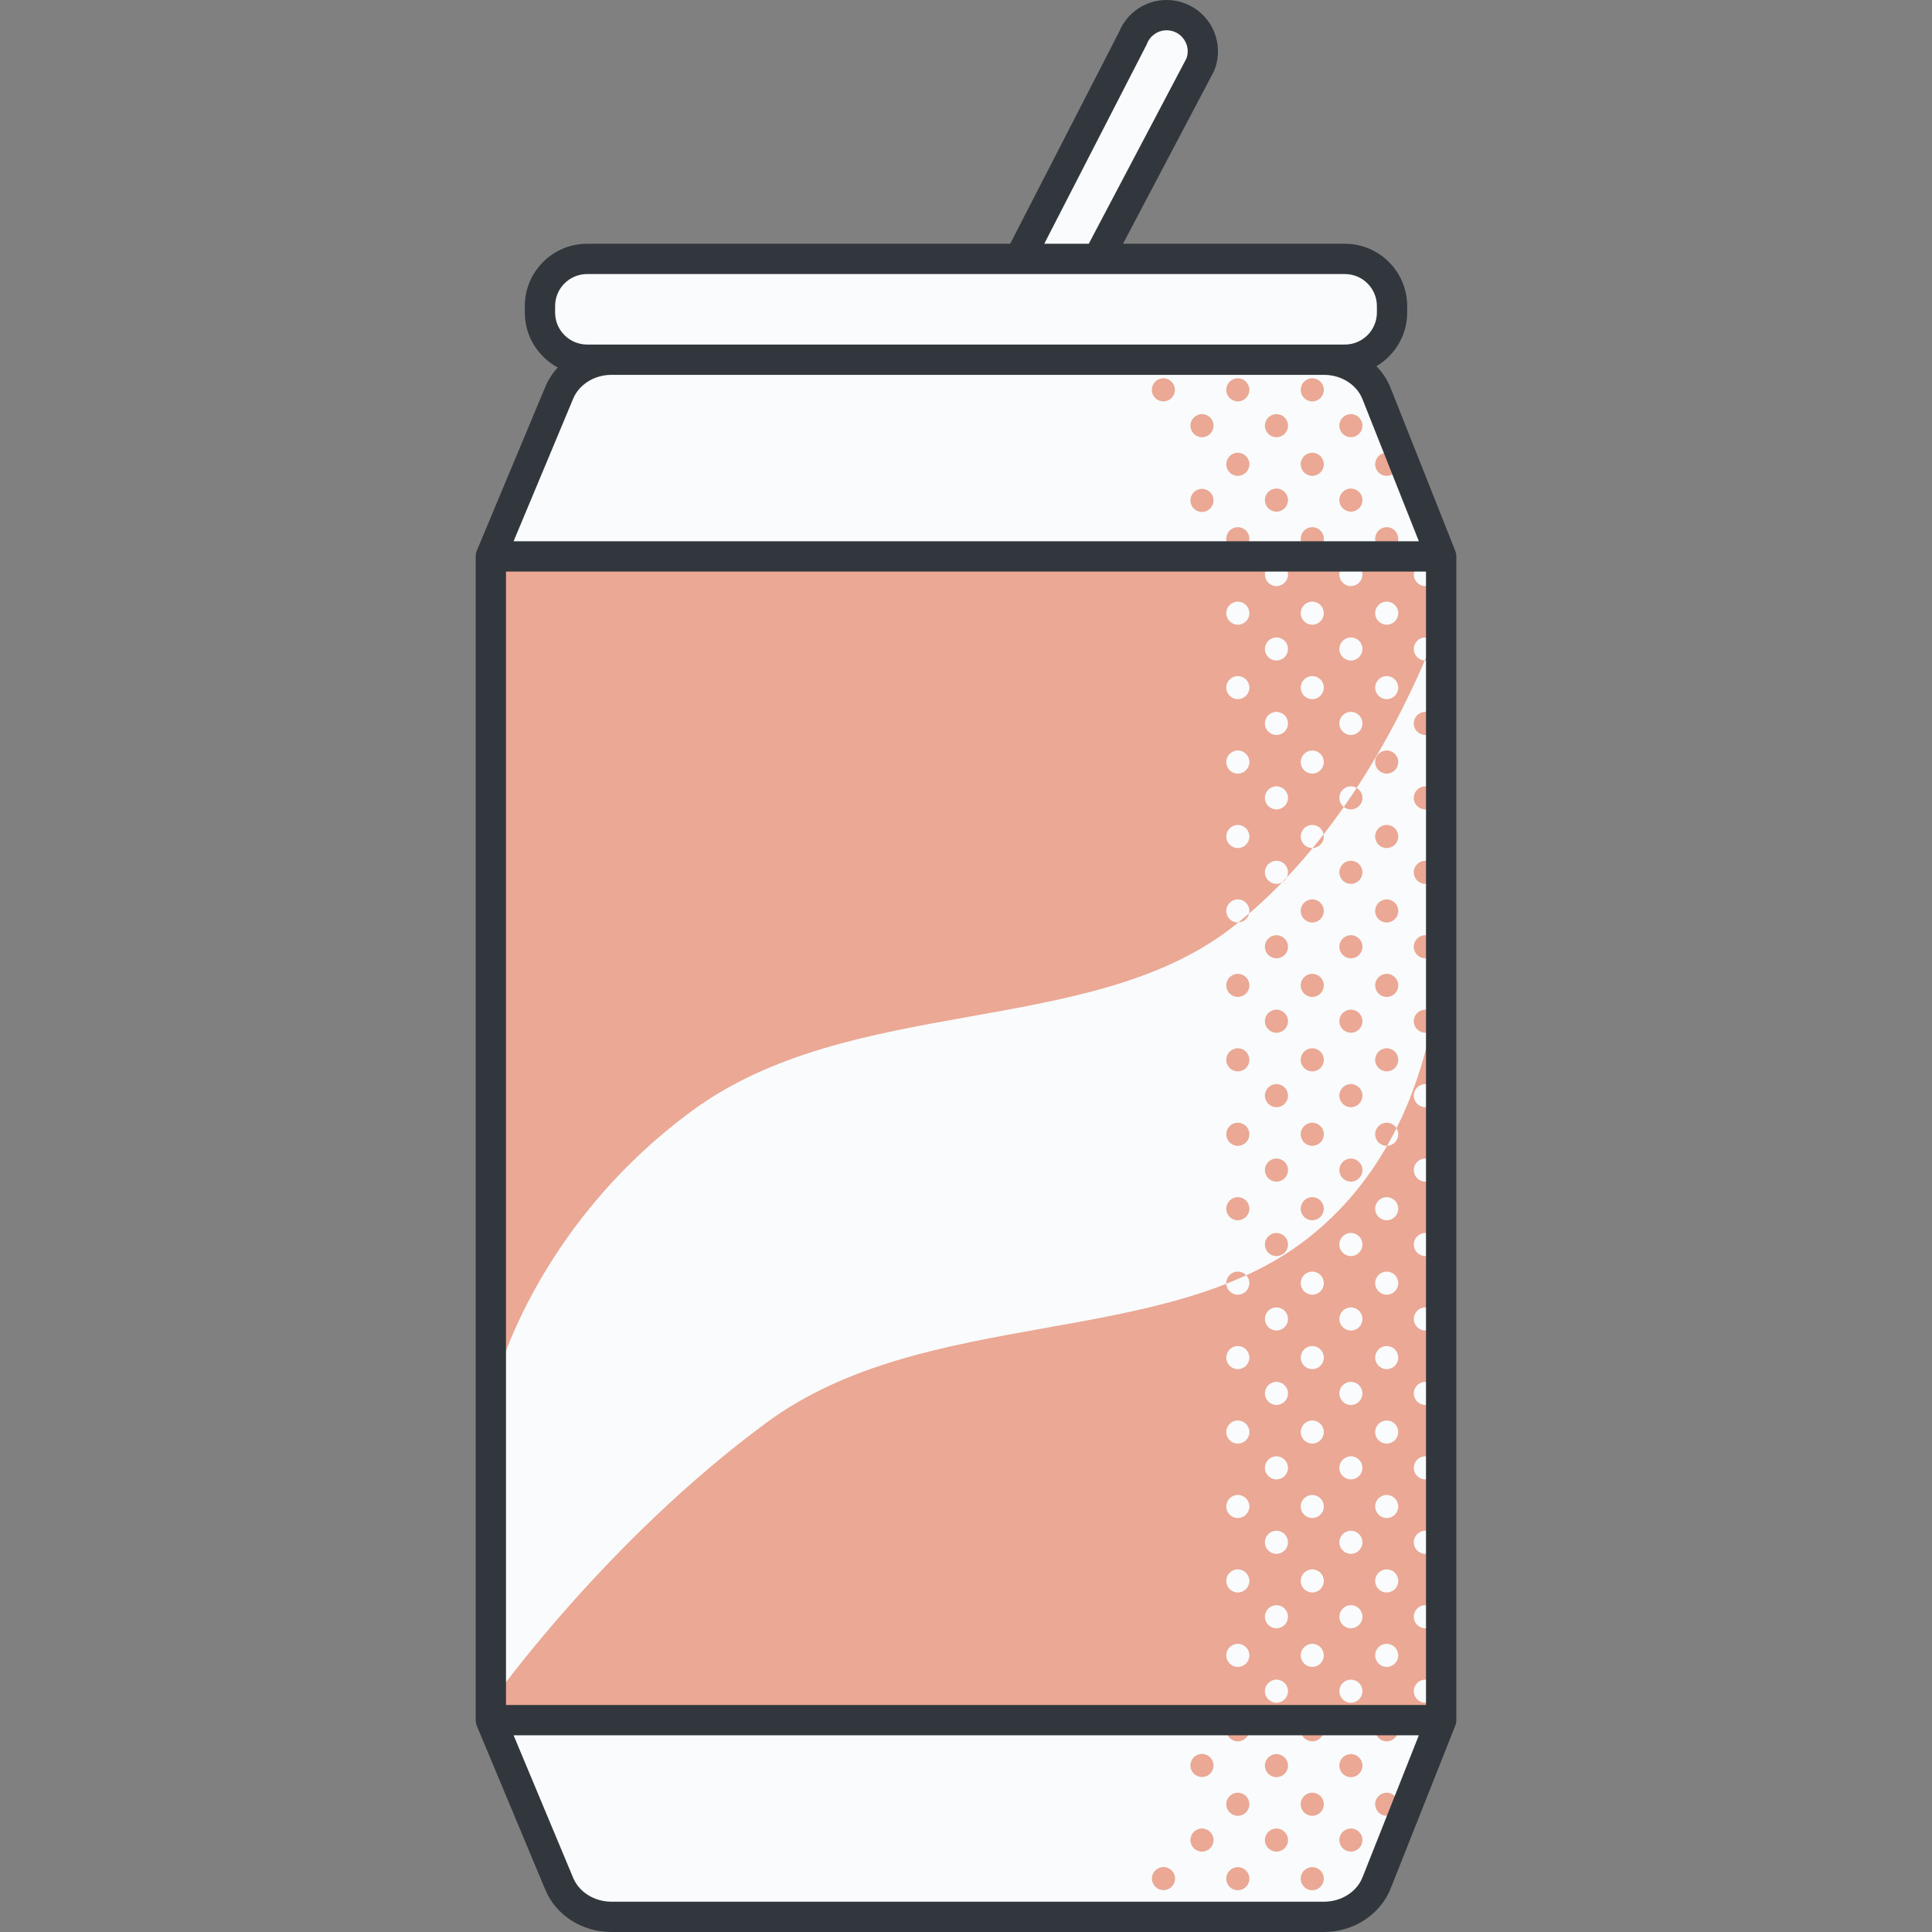 <svg id="Capa_1" enable-background="new 0 0 511.56 511.56" height="512" viewBox="0 0 511.56 511.56" width="512" xmlns="http://www.w3.org/2000/svg"><rect x="0" y="0" width="511.56" height="511.56" fill="#808080" stroke="none"/><g><path d="m129.967 147.323h251.626v308.146h-251.626z" fill="#eaa895"/><g fill="#f9fbfc"><path d="m377.404 149.072c-1.688 0-3.057 1.369-3.057 3.057 0 1.689 1.369 3.058 3.057 3.058 1.689 0 3.058-1.369 3.058-3.058-.001-1.688-1.37-3.057-3.058-3.057z"/><path d="m367.177 159.299c-1.689 0-3.058 1.369-3.058 3.057 0 1.689 1.369 3.058 3.058 3.058s3.057-1.369 3.057-3.058c0-1.688-1.368-3.057-3.057-3.057z"/><path d="m377.404 168.783c-1.688 0-3.057 1.369-3.057 3.057s1.369 3.057 3.057 3.057c1.689 0 3.058-1.369 3.058-3.057s-1.37-3.057-3.058-3.057z"/><path d="m367.177 179.01c-1.689 0-3.058 1.369-3.058 3.057 0 1.689 1.369 3.058 3.058 3.058s3.057-1.369 3.057-3.058c0-1.688-1.368-3.057-3.057-3.057z"/><path d="m377.404 287.05c-1.688 0-3.057 1.369-3.057 3.057s1.369 3.057 3.057 3.057c1.689 0 3.058-1.369 3.058-3.057s-1.37-3.057-3.058-3.057z"/><path d="m367.177 297.277c-1.689 0-3.058 1.369-3.058 3.057s1.369 3.058 3.058 3.058 3.057-1.369 3.057-3.058-1.368-3.057-3.057-3.057z"/><path d="m377.404 306.761c-1.688 0-3.057 1.369-3.057 3.057s1.369 3.057 3.057 3.057c1.689 0 3.058-1.369 3.058-3.057s-1.37-3.057-3.058-3.057z"/><path d="m367.177 316.988c-1.689 0-3.058 1.369-3.058 3.057s1.369 3.057 3.058 3.057 3.057-1.369 3.057-3.057-1.368-3.057-3.057-3.057z"/><path d="m377.404 326.472c-1.688 0-3.057 1.369-3.057 3.057 0 1.689 1.369 3.058 3.057 3.058 1.689 0 3.058-1.369 3.058-3.058-.001-1.688-1.37-3.057-3.058-3.057z"/><path d="m367.177 336.699c-1.689 0-3.058 1.369-3.058 3.057s1.369 3.058 3.058 3.058 3.057-1.369 3.057-3.058-1.368-3.057-3.057-3.057z"/><path d="m377.404 346.184c-1.688 0-3.057 1.368-3.057 3.057s1.369 3.057 3.057 3.057c1.689 0 3.058-1.368 3.058-3.057-.001-1.689-1.37-3.057-3.058-3.057z"/><path d="m367.177 356.41c-1.689 0-3.058 1.369-3.058 3.057 0 1.689 1.369 3.057 3.058 3.057s3.057-1.369 3.057-3.057-1.368-3.057-3.057-3.057z"/><path d="m377.404 365.894c-1.688 0-3.057 1.369-3.057 3.057s1.369 3.057 3.057 3.057c1.689 0 3.058-1.369 3.058-3.057s-1.37-3.057-3.058-3.057z"/><path d="m367.177 376.121c-1.689 0-3.058 1.369-3.058 3.057s1.369 3.057 3.058 3.057 3.057-1.369 3.057-3.057-1.368-3.057-3.057-3.057z"/><path d="m377.404 385.605c-1.688 0-3.057 1.369-3.057 3.058s1.369 3.057 3.057 3.057c1.689 0 3.058-1.369 3.058-3.057-.001-1.689-1.37-3.058-3.058-3.058z"/><path d="m367.177 395.832c-1.689 0-3.058 1.369-3.058 3.057s1.369 3.057 3.058 3.057 3.057-1.369 3.057-3.057-1.368-3.057-3.057-3.057z"/><path d="m377.404 405.317c-1.688 0-3.057 1.369-3.057 3.057 0 1.689 1.369 3.057 3.057 3.057 1.689 0 3.058-1.369 3.058-3.057-.001-1.688-1.37-3.057-3.058-3.057z"/><path d="m367.177 415.543c-1.689 0-3.058 1.369-3.058 3.057s1.369 3.057 3.058 3.057 3.057-1.369 3.057-3.057-1.368-3.057-3.057-3.057z"/><path d="m377.404 425.028c-1.688 0-3.057 1.369-3.057 3.057 0 1.689 1.369 3.058 3.057 3.058 1.689 0 3.058-1.369 3.058-3.058-.001-1.688-1.37-3.057-3.058-3.057z"/><path d="m367.177 435.255c-1.689 0-3.058 1.369-3.058 3.057s1.369 3.057 3.058 3.057 3.057-1.369 3.057-3.057c0-1.689-1.368-3.057-3.057-3.057z"/><path d="m377.404 444.739c-1.688 0-3.057 1.369-3.057 3.057 0 1.689 1.369 3.057 3.057 3.057 1.689 0 3.058-1.369 3.058-3.057-.001-1.688-1.37-3.057-3.058-3.057z"/><path d="m357.693 155.187c1.689 0 3.057-1.369 3.057-3.058 0-1.688-1.369-3.057-3.057-3.057-1.689 0-3.057 1.369-3.057 3.057-.001 1.689 1.368 3.058 3.057 3.058z"/><path d="m347.466 165.414c1.689 0 3.057-1.369 3.057-3.058 0-1.688-1.369-3.057-3.057-3.057s-3.057 1.369-3.057 3.057c0 1.689 1.368 3.058 3.057 3.058z"/><path d="m357.693 174.898c1.689 0 3.057-1.369 3.057-3.057s-1.369-3.057-3.057-3.057c-1.689 0-3.057 1.369-3.057 3.057s1.368 3.057 3.057 3.057z"/><path d="m347.466 185.125c1.689 0 3.057-1.369 3.057-3.058s-1.369-3.057-3.057-3.057-3.057 1.369-3.057 3.057c0 1.689 1.368 3.058 3.057 3.058z"/><path d="m357.693 194.61c1.689 0 3.057-1.369 3.057-3.058s-1.369-3.057-3.057-3.057c-1.689 0-3.057 1.369-3.057 3.057-.001 1.689 1.368 3.058 3.057 3.058z"/><path d="m347.466 204.836c1.689 0 3.057-1.369 3.057-3.058 0-1.688-1.369-3.057-3.057-3.057s-3.057 1.369-3.057 3.057c0 1.689 1.368 3.058 3.057 3.058z"/><path d="m357.693 214.32c1.689 0 3.057-1.368 3.057-3.057s-1.369-3.057-3.057-3.057c-1.689 0-3.057 1.368-3.057 3.057-.001 1.689 1.368 3.057 3.057 3.057z"/><path d="m347.466 224.547c1.689 0 3.057-1.369 3.057-3.057 0-1.689-1.369-3.057-3.057-3.057s-3.057 1.369-3.057 3.057 1.368 3.057 3.057 3.057z"/><path d="m357.693 332.587c1.689 0 3.057-1.369 3.057-3.058s-1.369-3.057-3.057-3.057c-1.689 0-3.057 1.369-3.057 3.057-.001 1.689 1.368 3.058 3.057 3.058z"/><path d="m347.466 342.814c1.689 0 3.057-1.369 3.057-3.058s-1.369-3.057-3.057-3.057-3.057 1.369-3.057 3.057 1.368 3.058 3.057 3.058z"/><path d="m357.693 352.298c1.689 0 3.057-1.368 3.057-3.057s-1.369-3.057-3.057-3.057c-1.689 0-3.057 1.368-3.057 3.057-.001 1.689 1.368 3.057 3.057 3.057z"/><path d="m347.466 362.525c1.689 0 3.057-1.369 3.057-3.057 0-1.689-1.369-3.057-3.057-3.057s-3.057 1.369-3.057 3.057 1.368 3.057 3.057 3.057z"/><path d="m357.693 372.009c1.689 0 3.057-1.369 3.057-3.057s-1.369-3.057-3.057-3.057c-1.689 0-3.057 1.369-3.057 3.057s1.368 3.057 3.057 3.057z"/><path d="m347.466 382.236c1.689 0 3.057-1.369 3.057-3.057s-1.369-3.057-3.057-3.057-3.057 1.369-3.057 3.057 1.368 3.057 3.057 3.057z"/><path d="m357.693 391.72c1.689 0 3.057-1.369 3.057-3.057 0-1.689-1.369-3.058-3.057-3.058-1.689 0-3.057 1.369-3.057 3.058-.001 1.689 1.368 3.057 3.057 3.057z"/><path d="m347.466 401.947c1.689 0 3.057-1.369 3.057-3.057s-1.369-3.057-3.057-3.057-3.057 1.369-3.057 3.057 1.368 3.057 3.057 3.057z"/><path d="m357.693 411.432c1.689 0 3.057-1.369 3.057-3.057 0-1.689-1.369-3.057-3.057-3.057-1.689 0-3.057 1.369-3.057 3.057-.001 1.688 1.368 3.057 3.057 3.057z"/><path d="m347.466 421.658c1.689 0 3.057-1.369 3.057-3.057s-1.369-3.057-3.057-3.057-3.057 1.369-3.057 3.057 1.368 3.057 3.057 3.057z"/><path d="m357.693 431.143c1.689 0 3.057-1.369 3.057-3.058 0-1.688-1.369-3.057-3.057-3.057-1.689 0-3.057 1.369-3.057 3.057-.001 1.689 1.368 3.058 3.057 3.058z"/><path d="m347.466 441.37c1.689 0 3.057-1.369 3.057-3.057 0-1.689-1.369-3.057-3.057-3.057s-3.057 1.369-3.057 3.057c0 1.687 1.368 3.057 3.057 3.057z"/><path d="m357.693 450.854c1.689 0 3.057-1.369 3.057-3.057 0-1.689-1.369-3.057-3.057-3.057-1.689 0-3.057 1.369-3.057 3.057-.001 1.688 1.368 3.057 3.057 3.057z"/><path d="m337.981 149.072c-1.689 0-3.057 1.369-3.057 3.057 0 1.689 1.369 3.058 3.057 3.058 1.689 0 3.057-1.369 3.057-3.058.001-1.688-1.368-3.057-3.057-3.057z"/><path d="m327.755 159.299c-1.689 0-3.058 1.369-3.058 3.057 0 1.689 1.369 3.058 3.058 3.058s3.057-1.369 3.057-3.058c0-1.688-1.369-3.057-3.057-3.057z"/><path d="m337.981 168.783c-1.689 0-3.057 1.369-3.057 3.057s1.369 3.057 3.057 3.057c1.689 0 3.057-1.369 3.057-3.057s-1.368-3.057-3.057-3.057z"/><path d="m327.755 179.01c-1.689 0-3.058 1.369-3.058 3.057 0 1.689 1.369 3.058 3.058 3.058s3.057-1.369 3.057-3.058c0-1.688-1.369-3.057-3.057-3.057z"/><path d="m337.981 188.495c-1.689 0-3.057 1.369-3.057 3.057 0 1.689 1.369 3.058 3.057 3.058 1.689 0 3.057-1.369 3.057-3.058.001-1.689-1.368-3.057-3.057-3.057z"/><path d="m327.755 198.721c-1.689 0-3.058 1.369-3.058 3.057 0 1.689 1.369 3.058 3.058 3.058s3.057-1.369 3.057-3.058c0-1.688-1.369-3.057-3.057-3.057z"/><path d="m337.981 208.206c-1.689 0-3.057 1.368-3.057 3.057s1.369 3.057 3.057 3.057c1.689 0 3.057-1.368 3.057-3.057.001-1.689-1.368-3.057-3.057-3.057z"/><path d="m327.755 218.432c-1.689 0-3.058 1.369-3.058 3.057 0 1.689 1.369 3.057 3.058 3.057s3.057-1.369 3.057-3.057-1.369-3.057-3.057-3.057z"/><path d="m337.981 227.917c-1.689 0-3.057 1.369-3.057 3.057s1.369 3.057 3.057 3.057c1.689 0 3.057-1.369 3.057-3.057s-1.368-3.057-3.057-3.057z"/><path d="m327.755 238.143c-1.689 0-3.058 1.369-3.058 3.058 0 1.688 1.369 3.057 3.058 3.057s3.057-1.369 3.057-3.057c0-1.689-1.369-3.058-3.057-3.058z"/><path d="m327.755 336.699c-1.689 0-3.058 1.369-3.058 3.057s1.369 3.058 3.058 3.058 3.057-1.369 3.057-3.058-1.369-3.057-3.057-3.057z"/><path d="m337.981 346.184c-1.689 0-3.057 1.368-3.057 3.057s1.369 3.057 3.057 3.057c1.689 0 3.057-1.368 3.057-3.057.001-1.689-1.368-3.057-3.057-3.057z"/><path d="m327.755 356.41c-1.689 0-3.058 1.369-3.058 3.057 0 1.689 1.369 3.057 3.058 3.057s3.057-1.369 3.057-3.057-1.369-3.057-3.057-3.057z"/><path d="m337.981 365.894c-1.689 0-3.057 1.369-3.057 3.057s1.369 3.057 3.057 3.057c1.689 0 3.057-1.369 3.057-3.057s-1.368-3.057-3.057-3.057z"/><path d="m327.755 376.121c-1.689 0-3.058 1.369-3.058 3.057s1.369 3.057 3.058 3.057 3.057-1.369 3.057-3.057-1.369-3.057-3.057-3.057z"/><path d="m337.981 385.605c-1.689 0-3.057 1.369-3.057 3.058s1.369 3.057 3.057 3.057c1.689 0 3.057-1.369 3.057-3.057.001-1.689-1.368-3.058-3.057-3.058z"/><path d="m327.755 395.832c-1.689 0-3.058 1.369-3.058 3.057s1.369 3.057 3.058 3.057 3.057-1.369 3.057-3.057-1.369-3.057-3.057-3.057z"/><circle cx="337.981" cy="408.374" r="3.057"/><path d="m327.755 415.543c-1.689 0-3.058 1.369-3.058 3.057s1.369 3.057 3.058 3.057 3.057-1.369 3.057-3.057-1.369-3.057-3.057-3.057z"/><path d="m337.981 425.028c-1.689 0-3.057 1.369-3.057 3.057 0 1.689 1.369 3.058 3.057 3.058 1.689 0 3.057-1.369 3.057-3.058.001-1.688-1.368-3.057-3.057-3.057z"/><path d="m327.755 435.255c-1.689 0-3.058 1.369-3.058 3.057s1.369 3.057 3.058 3.057 3.057-1.369 3.057-3.057c0-1.689-1.369-3.057-3.057-3.057z"/><circle cx="337.981" cy="447.796" r="3.057"/></g><path d="m381.492 246.559s2.38 52.348-35.691 81.694c-37.78 29.122-100.73 17.449-142.766 48.382-42.548 31.309-72.176 72.969-72.176 72.969v-82.487s9.799-41.66 52.348-72.969c42.037-30.933 104.987-19.26 142.766-48.382 38.071-29.346 55.52-81.694 55.52-81.694" fill="#f9fbfc"/><g fill="#eaa895"><path d="m380.461 171.841c0-.902-.398-1.705-1.02-2.265-.598 1.512-1.325 3.293-2.189 5.307.051.002.1.015.152.015 1.688 0 3.057-1.369 3.057-3.057z"/><path d="m377.404 188.495c-1.688 0-3.057 1.369-3.057 3.057 0 1.689 1.369 3.058 3.057 3.058 1.689 0 3.058-1.369 3.058-3.058-.001-1.689-1.37-3.057-3.058-3.057z"/><path d="m367.177 198.721c-1.689 0-3.058 1.369-3.058 3.057 0 1.689 1.369 3.058 3.058 3.058s3.057-1.369 3.057-3.058c0-1.688-1.368-3.057-3.057-3.057z"/><path d="m377.404 208.206c-1.688 0-3.057 1.368-3.057 3.057s1.369 3.057 3.057 3.057c1.689 0 3.058-1.368 3.058-3.057-.001-1.689-1.37-3.057-3.058-3.057z"/><path d="m367.177 218.432c-1.689 0-3.058 1.369-3.058 3.057 0 1.689 1.369 3.057 3.058 3.057s3.057-1.369 3.057-3.057-1.368-3.057-3.057-3.057z"/><path d="m377.404 227.917c-1.688 0-3.057 1.369-3.057 3.057s1.369 3.057 3.057 3.057c1.689 0 3.058-1.369 3.058-3.057s-1.37-3.057-3.058-3.057z"/><path d="m367.177 238.143c-1.689 0-3.058 1.369-3.058 3.058 0 1.688 1.369 3.057 3.058 3.057s3.057-1.369 3.057-3.057c0-1.689-1.368-3.058-3.057-3.058z"/><path d="m377.404 247.628c-1.688 0-3.057 1.369-3.057 3.057s1.369 3.057 3.057 3.057c1.689 0 3.058-1.369 3.058-3.057s-1.37-3.057-3.058-3.057z"/><path d="m367.177 257.854c-1.689 0-3.058 1.369-3.058 3.057s1.369 3.057 3.058 3.057 3.057-1.369 3.057-3.057-1.368-3.057-3.057-3.057z"/><path d="m377.404 267.339c-1.688 0-3.057 1.369-3.057 3.057 0 1.689 1.369 3.058 3.057 3.058.456 0 .885-.107 1.274-.286.365-1.664.683-3.28.961-4.845-.558-.602-1.349-.984-2.235-.984z"/><path d="m367.177 277.566c-1.689 0-3.058 1.369-3.058 3.057s1.369 3.057 3.058 3.057 3.057-1.369 3.057-3.057-1.368-3.057-3.057-3.057z"/><path d="m367.177 297.277c-1.689 0-3.058 1.369-3.058 3.057s1.369 3.058 3.058 3.058c.035 0 .067-.009.101-.01.884-1.545 1.712-3.098 2.491-4.653-.539-.869-1.494-1.452-2.592-1.452z"/><path d="m360.75 211.263c0-1.127-.617-2.101-1.524-2.631-1.093 1.671-2.228 3.352-3.404 5.033.518.405 1.162.656 1.871.656 1.688-.001 3.057-1.369 3.057-3.058z"/><path d="m350.523 221.49c0-.192-.022-.379-.057-.562-.94 1.209-1.902 2.412-2.887 3.608 1.636-.062 2.944-1.397 2.944-3.046z"/><path d="m357.693 227.917c-1.689 0-3.057 1.369-3.057 3.057s1.369 3.057 3.057 3.057c1.689 0 3.057-1.369 3.057-3.057s-1.369-3.057-3.057-3.057z"/><path d="m347.466 238.143c-1.689 0-3.057 1.369-3.057 3.058 0 1.688 1.369 3.057 3.057 3.057s3.057-1.369 3.057-3.057c0-1.689-1.369-3.058-3.057-3.058z"/><path d="m357.693 247.628c-1.689 0-3.057 1.369-3.057 3.057s1.369 3.057 3.057 3.057c1.689 0 3.057-1.369 3.057-3.057s-1.369-3.057-3.057-3.057z"/><path d="m347.466 257.854c-1.689 0-3.057 1.369-3.057 3.057s1.369 3.057 3.057 3.057 3.057-1.369 3.057-3.057-1.369-3.057-3.057-3.057z"/><path d="m357.693 267.339c-1.689 0-3.057 1.369-3.057 3.057 0 1.689 1.369 3.058 3.057 3.058 1.689 0 3.057-1.369 3.057-3.058 0-1.688-1.369-3.057-3.057-3.057z"/><path d="m347.466 277.566c-1.689 0-3.057 1.369-3.057 3.057s1.369 3.057 3.057 3.057 3.057-1.369 3.057-3.057-1.369-3.057-3.057-3.057z"/><path d="m357.693 287.05c-1.689 0-3.057 1.369-3.057 3.057s1.369 3.057 3.057 3.057c1.689 0 3.057-1.369 3.057-3.057s-1.369-3.057-3.057-3.057z"/><path d="m347.466 297.277c-1.689 0-3.057 1.369-3.057 3.057s1.369 3.058 3.057 3.058 3.057-1.369 3.057-3.058-1.369-3.057-3.057-3.057z"/><path d="m357.693 312.876c1.689 0 3.057-1.369 3.057-3.057s-1.369-3.057-3.057-3.057c-1.689 0-3.057 1.369-3.057 3.057s1.368 3.057 3.057 3.057z"/><path d="m347.466 316.988c-1.689 0-3.057 1.369-3.057 3.057s1.369 3.057 3.057 3.057 3.057-1.369 3.057-3.057-1.369-3.057-3.057-3.057z"/><path d="m340.691 232.363c-.398.421-.799.84-1.202 1.257.514-.294.93-.729 1.202-1.257z"/><path d="m330.728 241.887c-.93.799-1.872 1.585-2.829 2.357 1.386-.066 2.528-1.046 2.829-2.357z"/><path d="m337.981 247.628c-1.689 0-3.057 1.369-3.057 3.057s1.369 3.057 3.057 3.057c1.689 0 3.057-1.369 3.057-3.057s-1.368-3.057-3.057-3.057z"/><path d="m327.755 257.854c-1.689 0-3.058 1.369-3.058 3.057s1.369 3.057 3.058 3.057 3.057-1.369 3.057-3.057-1.369-3.057-3.057-3.057z"/><path d="m337.981 267.339c-1.689 0-3.057 1.369-3.057 3.057 0 1.689 1.369 3.058 3.057 3.058 1.689 0 3.057-1.369 3.057-3.058.001-1.688-1.368-3.057-3.057-3.057z"/><path d="m327.755 277.566c-1.689 0-3.058 1.369-3.058 3.057s1.369 3.057 3.058 3.057 3.057-1.369 3.057-3.057-1.369-3.057-3.057-3.057z"/><path d="m337.981 287.05c-1.689 0-3.057 1.369-3.057 3.057s1.369 3.057 3.057 3.057c1.689 0 3.057-1.369 3.057-3.057s-1.368-3.057-3.057-3.057z"/><path d="m327.755 297.277c-1.689 0-3.058 1.369-3.058 3.057s1.369 3.058 3.058 3.058 3.057-1.369 3.057-3.058-1.369-3.057-3.057-3.057z"/><path d="m337.981 306.761c-1.689 0-3.057 1.369-3.057 3.057s1.369 3.057 3.057 3.057c1.689 0 3.057-1.369 3.057-3.057s-1.368-3.057-3.057-3.057z"/><path d="m327.755 316.988c-1.689 0-3.058 1.369-3.058 3.057s1.369 3.057 3.058 3.057 3.057-1.369 3.057-3.057-1.369-3.057-3.057-3.057z"/><path d="m337.981 326.472c-1.689 0-3.057 1.369-3.057 3.057 0 1.689 1.369 3.058 3.057 3.058 1.689 0 3.057-1.369 3.057-3.058.001-1.688-1.368-3.057-3.057-3.057z"/><path d="m327.755 336.699c-1.689 0-3.058 1.369-3.058 3.057 0 .055.014.106.016.161 1.785-.703 3.535-1.458 5.263-2.25-.557-.593-1.343-.968-2.221-.968z"/></g><path d="m129.967 455.469 18.111 43.333c2.203 5.271 7.691 8.747 13.81 8.747h188.699c6.212 0 11.763-3.581 13.9-8.967l17.106-43.113z" fill="#f9fbfc"/><path d="m148.078 103.99-18.111 43.333h251.626l-17.106-43.113c-2.137-5.386-7.688-8.967-13.9-8.967h-188.699c-6.119 0-11.607 3.476-13.81 8.747z" fill="#f9fbfc"/><g fill="#eaa895"><path d="m364.12 458.023c0 1.688 1.369 3.057 3.058 3.057s3.057-1.369 3.057-3.057c0-1.069-.551-2.008-1.382-2.554h-3.351c-.832.546-1.382 1.485-1.382 2.554z"/><path d="m374.346 467.508c0 1.094.58 2.047 1.444 2.587l2.216-5.584c-.195-.039-.396-.061-.602-.061-1.689 0-3.058 1.369-3.058 3.058z"/><path d="m367.177 474.677c-1.689 0-3.058 1.369-3.058 3.057s1.369 3.057 3.058 3.057 3.057-1.369 3.057-3.057c0-1.689-1.368-3.057-3.057-3.057z"/><path d="m364.12 497.445c0 .465.112.901.297 1.295.022-.053.049-.104.07-.158l1.579-3.979c-1.138.446-1.946 1.547-1.946 2.842z"/><path d="m344.409 458.023c0 1.688 1.369 3.057 3.057 3.057s3.057-1.369 3.057-3.057c0-1.069-.551-2.008-1.382-2.554h-3.351c-.831.546-1.381 1.485-1.381 2.554z"/><path d="m357.693 464.45c-1.689 0-3.057 1.369-3.057 3.057 0 1.689 1.369 3.057 3.057 3.057 1.689 0 3.057-1.369 3.057-3.057s-1.369-3.057-3.057-3.057z"/><path d="m347.466 474.677c-1.689 0-3.057 1.369-3.057 3.057s1.369 3.057 3.057 3.057 3.057-1.369 3.057-3.057c0-1.689-1.369-3.057-3.057-3.057z"/><path d="m357.693 490.276c1.689 0 3.057-1.369 3.057-3.058 0-1.688-1.369-3.057-3.057-3.057-1.689 0-3.057 1.369-3.057 3.057-.001 1.689 1.368 3.058 3.057 3.058z"/><path d="m347.466 494.388c-1.689 0-3.057 1.369-3.057 3.058 0 1.688 1.369 3.057 3.057 3.057s3.057-1.369 3.057-3.057c0-1.689-1.369-3.058-3.057-3.058z"/><path d="m357.693 503.872c-1.689 0-3.057 1.369-3.057 3.057 0 .03.008.058.009.088 1.848-.487 3.562-1.296 5.058-2.375-.54-.473-1.237-.77-2.01-.77z"/><path d="m324.697 458.023c0 1.688 1.369 3.057 3.058 3.057s3.057-1.369 3.057-3.057c0-1.069-.551-2.008-1.382-2.554h-3.351c-.831.546-1.382 1.485-1.382 2.554z"/><circle cx="337.981" cy="467.508" r="3.057"/><path d="m327.755 474.677c-1.689 0-3.058 1.369-3.058 3.057s1.369 3.057 3.058 3.057 3.057-1.369 3.057-3.057c0-1.689-1.369-3.057-3.057-3.057z"/><path d="m318.26 464.408c-1.689 0-3.058 1.369-3.058 3.057 0 1.689 1.369 3.057 3.058 3.057s3.057-1.369 3.057-3.057-1.368-3.057-3.057-3.057z"/><path d="m337.981 484.161c-1.689 0-3.057 1.369-3.057 3.057 0 1.689 1.369 3.058 3.057 3.058 1.689 0 3.057-1.369 3.057-3.058.001-1.688-1.368-3.057-3.057-3.057z"/><path d="m327.755 500.503c1.689 0 3.057-1.369 3.057-3.057 0-1.689-1.369-3.058-3.057-3.058-1.689 0-3.058 1.369-3.058 3.058 0 1.688 1.369 3.057 3.058 3.057z"/><path d="m341.039 506.93c0-1.689-1.369-3.057-3.057-3.057-1.689 0-3.057 1.369-3.057 3.057 0 .212.022.42.063.62h5.989c.04-.201.062-.408.062-.62z"/><path d="m318.27 484.161c-1.689 0-3.058 1.369-3.058 3.057 0 1.689 1.369 3.058 3.058 3.058s3.057-1.369 3.057-3.058c.001-1.688-1.368-3.057-3.057-3.057z"/><path d="m308.072 494.359c-1.689 0-3.057 1.369-3.057 3.057 0 1.689 1.369 3.058 3.057 3.058 1.689 0 3.057-1.369 3.057-3.058.001-1.688-1.368-3.057-3.057-3.057z"/><path d="m321.328 506.93c0-1.689-1.369-3.057-3.057-3.057-1.689 0-3.058 1.369-3.058 3.057 0 .212.022.42.063.62h5.989c.041-.201.063-.408.063-.62z"/><path d="m301.617 506.93c0-1.11-.597-2.073-1.482-2.608-1.361 1.06-2.924 1.887-4.616 2.439-.003.057-.017.111-.017.169 0 .212.022.42.063.62h5.989c.041-.201.063-.408.063-.62z"/></g><g fill="#eaa895"><path d="m364.897 105.242-.41-1.033c-.107-.269-.225-.533-.348-.793.045.7.321 1.332.758 1.826z"/><path d="m367.177 125.992c1.689 0 3.057-1.369 3.057-3.057 0-1.689-1.369-3.058-3.057-3.058s-3.058 1.369-3.058 3.058c.001 1.688 1.37 3.057 3.058 3.057z"/><path d="m376.872 135.423-1.913-4.822c-.38.51-.612 1.134-.612 1.819-.001 1.505 1.091 2.75 2.525 3.003z"/><path d="m367.177 145.703c1.689 0 3.057-1.369 3.057-3.058 0-1.688-1.369-3.057-3.057-3.057s-3.058 1.369-3.058 3.057c.001 1.689 1.37 3.058 3.058 3.058z"/><path d="m347.466 100.165c-1.689 0-3.057 1.369-3.057 3.058s1.369 3.058 3.057 3.058 3.057-1.369 3.057-3.058-1.369-3.058-3.057-3.058z"/><path d="m354.635 112.708c0 1.689 1.369 3.058 3.057 3.058 1.689 0 3.057-1.369 3.057-3.058s-1.369-3.057-3.057-3.057c-1.688-.001-3.057 1.368-3.057 3.057z"/><path d="m347.466 119.877c-1.689 0-3.057 1.369-3.057 3.058s1.369 3.057 3.057 3.057 3.057-1.369 3.057-3.057c0-1.689-1.369-3.058-3.057-3.058z"/><path d="m357.693 135.476c1.689 0 3.057-1.368 3.057-3.057s-1.369-3.057-3.057-3.057c-1.689 0-3.057 1.368-3.057 3.057-.001 1.688 1.368 3.057 3.057 3.057z"/><path d="m347.466 139.588c-1.689 0-3.057 1.369-3.057 3.057 0 1.689 1.369 3.058 3.057 3.058s3.057-1.369 3.057-3.058c0-1.688-1.369-3.057-3.057-3.057z"/><path d="m337.981 96.054c.797 0 1.516-.312 2.06-.811h-4.119c.544.499 1.263.811 2.059.811z"/><path d="m327.755 100.165c-1.689 0-3.058 1.369-3.058 3.058s1.369 3.058 3.058 3.058 3.057-1.369 3.057-3.058-1.369-3.058-3.057-3.058z"/><path d="m337.981 109.65c-1.689 0-3.057 1.369-3.057 3.057 0 1.689 1.369 3.058 3.057 3.058 1.689 0 3.057-1.369 3.057-3.058.001-1.688-1.368-3.057-3.057-3.057z"/><path d="m327.755 119.877c-1.689 0-3.058 1.369-3.058 3.058s1.369 3.057 3.058 3.057 3.057-1.369 3.057-3.057c0-1.689-1.369-3.058-3.057-3.058z"/><path d="m318.26 129.442c-1.689 0-3.058 1.369-3.058 3.058s1.369 3.057 3.058 3.057 3.057-1.369 3.057-3.057c0-1.689-1.368-3.058-3.057-3.058z"/><path d="m337.981 129.361c-1.689 0-3.057 1.368-3.057 3.057s1.369 3.057 3.057 3.057c1.689 0 3.057-1.368 3.057-3.057.001-1.688-1.368-3.057-3.057-3.057z"/><path d="m327.755 145.703c1.689 0 3.057-1.369 3.057-3.058 0-1.688-1.369-3.057-3.057-3.057-1.689 0-3.058 1.369-3.058 3.057 0 1.689 1.369 3.058 3.058 3.058z"/><path d="m318.27 96.054c.797 0 1.515-.312 2.06-.811h-4.119c.544.499 1.263.811 2.059.811z"/><circle cx="308.044" cy="103.223" r="3.057"/><path d="m318.27 109.65c-1.689 0-3.058 1.369-3.058 3.057 0 1.689 1.369 3.058 3.058 3.058s3.057-1.369 3.057-3.058c.001-1.688-1.368-3.057-3.057-3.057z"/><path d="m298.559 96.054c.797 0 1.516-.312 2.06-.811h-4.119c.544.499 1.263.811 2.059.811z"/></g><path d="m356.105 68.552h-65.401l27.113-51.439c2.482-6.29-2.154-13.103-8.915-13.103-3.935 0-7.471 2.405-8.915 6.066l-30.053 58.475h-114.479c-6.894 0-12.482 5.589-12.482 12.482v1.726c0 6.894 5.589 12.482 12.482 12.482h200.65c6.894 0 12.482-5.588 12.482-12.482v-1.726c0-6.892-5.588-12.481-12.482-12.481z" fill="#f9fbfc"/><path d="m385.604 147.323c0-.005-.001-.01-.001-.015-.001-.238-.028-.475-.072-.71-.009-.051-.018-.102-.03-.152-.046-.203-.102-.405-.18-.602l-17.106-43.114c-.861-2.171-2.159-4.115-3.774-5.762 4.871-2.869 8.157-8.156 8.157-14.207v-1.726c0-9.094-7.399-16.493-16.493-16.493h-58.753l24.013-45.558c.068-.129.129-.262.183-.398 1.653-4.19 1.128-8.915-1.406-12.639-2.534-3.724-6.736-5.947-11.24-5.947-5.548 0-10.457 3.292-12.566 8.405l-28.851 56.136h-112.03c-9.094 0-16.493 7.399-16.493 16.493v1.726c0 6.288 3.54 11.762 8.729 14.543-1.376 1.494-2.51 3.217-3.313 5.14l-18.101 43.308c-.003.007-.006.014-.009.022l-.001.003c-.089.212-.151.43-.202.651-.012.054-.025.109-.035.164-.043.231-.068.463-.07.695 0 .013-.004.024-.004.037v308.146c0 .013.004.024.004.037.002.233.027.465.07.695.01.056.022.11.035.164.05.22.113.439.202.651l.001.003.009.021 18.101 43.308c2.846 6.811 9.72 11.212 17.511 11.212h188.699c7.815 0 14.899-4.621 17.628-11.499l17.106-43.113c.078-.197.134-.398.18-.602.011-.05.021-.101.03-.152.043-.235.071-.473.072-.71 0-.005.001-.01.001-.015v-308.146zm-251.627 4.011h243.605v300.125h-243.605zm169.577-139.424c.061-.118.115-.238.163-.361.846-2.143 2.881-3.527 5.185-3.527 1.874 0 3.554.888 4.608 2.438 1.018 1.497 1.249 3.309.644 5.002l-25.869 49.079h-11.781zm-156.571 69.124c0-4.671 3.801-8.472 8.472-8.472h200.65c4.671 0 8.472 3.801 8.472 8.472v1.726c0 4.671-3.801 8.471-8.472 8.471h-5.517-188.7-6.433c-4.671 0-8.472-3.8-8.472-8.471zm4.795 24.503c1.571-3.759 5.634-6.283 10.11-6.283h188.699c4.557 0 8.645 2.586 10.172 6.435l14.928 37.624h-239.697zm208.982 391.566c-1.528 3.849-5.615 6.435-10.172 6.435h-188.7c-4.477 0-8.539-2.525-10.11-6.283l-15.788-37.775h239.697z" fill="#31373d"/></g></svg>